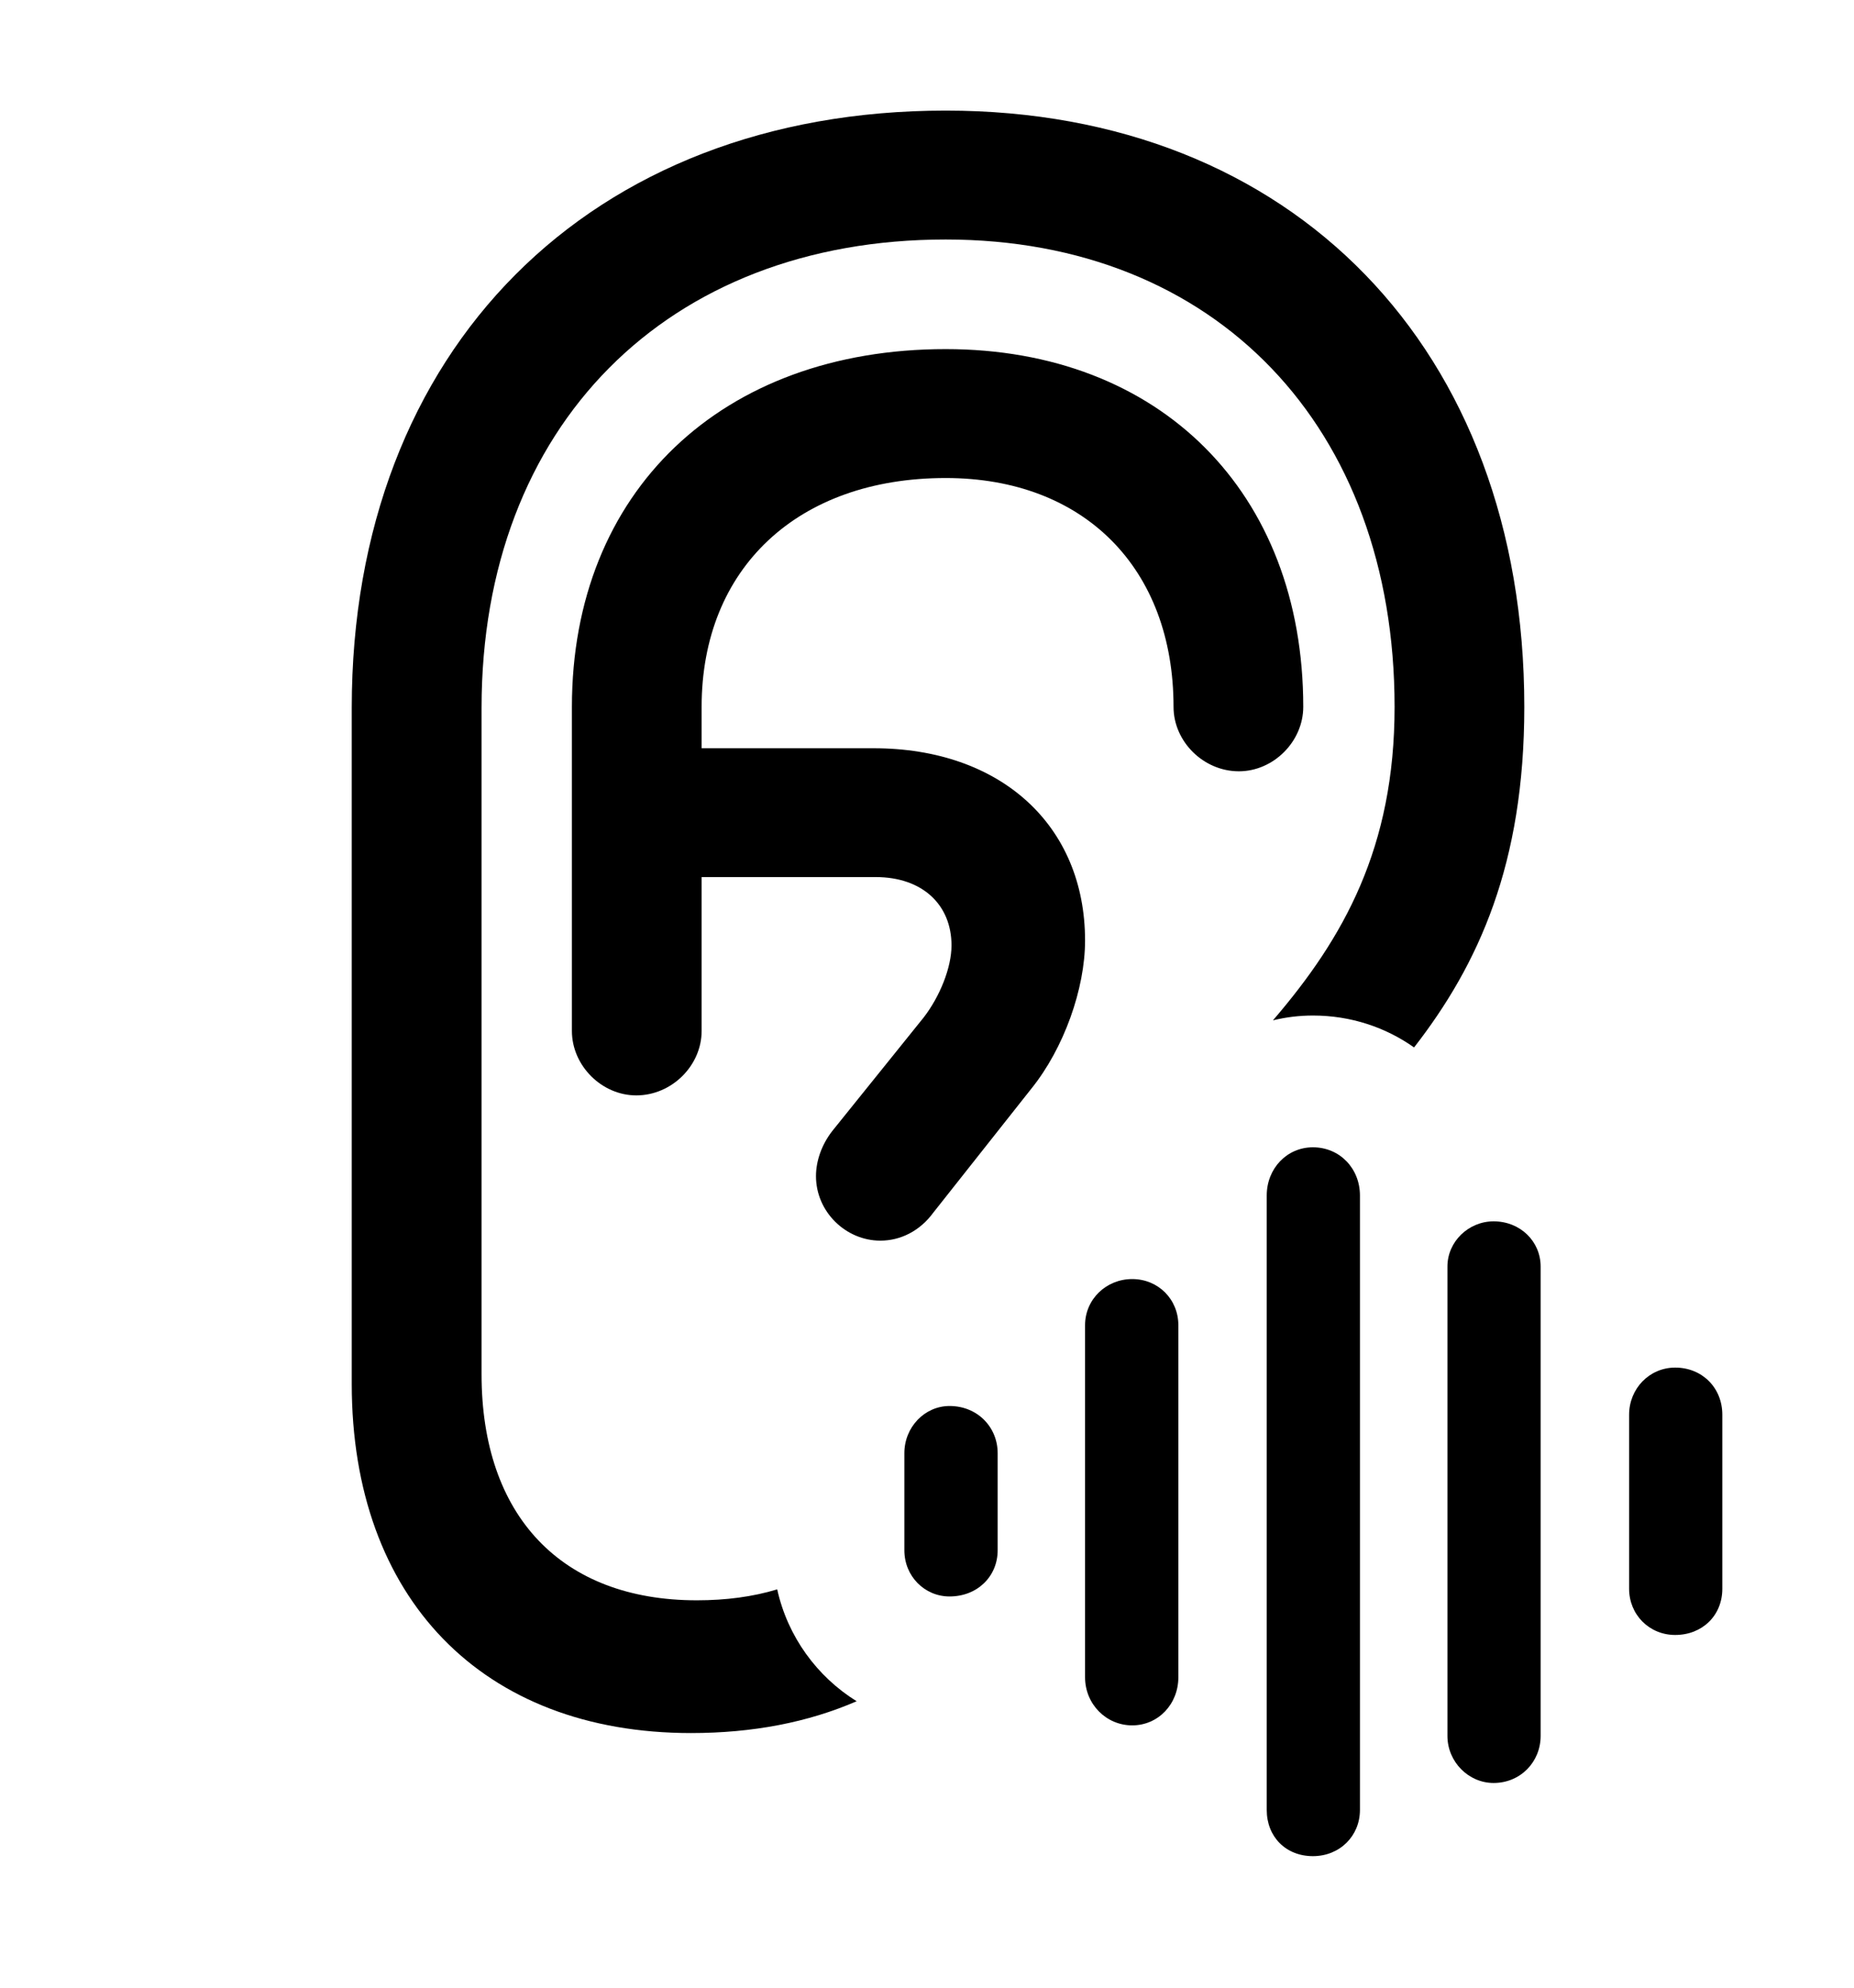 <svg version="1.1" xmlns="http://www.w3.org/2000/svg" xmlns:xlink="http://www.w3.org/1999/xlink" width="18.838" height="20.186" viewBox="0 0 18.838 20.186">
 <g>
  <rect height="20.186" opacity="0" width="18.838" x="0" y="0"/>
  <path d="M15.488 7.178C15.488 8.771 15.026 9.79 14.368 10.636C14.079 10.432 13.726 10.312 13.34 10.312C13.2 10.312 13.064 10.329 12.934 10.361C13.655 9.523 14.17 8.605 14.17 7.178C14.17 4.336 12.354 2.432 9.609 2.432C6.777 2.432 4.893 4.326 4.893 7.188L4.893 13.955C4.893 15.391 5.703 16.25 7.08 16.25C7.378 16.25 7.649 16.214 7.897 16.139C8.003 16.618 8.301 17.025 8.704 17.275C8.209 17.49 7.647 17.598 7.021 17.598C4.902 17.598 3.574 16.23 3.574 14.053L3.574 7.188C3.574 3.545 5.996 1.123 9.609 1.123C13.135 1.123 15.488 3.545 15.488 7.178ZM6.465 11.123C6.113 11.123 5.811 10.82 5.811 10.469L5.811 7.178C5.811 4.99 7.334 3.545 9.609 3.545C11.787 3.545 13.242 5 13.242 7.178C13.242 7.529 12.94 7.832 12.588 7.832C12.227 7.832 11.924 7.529 11.924 7.178C11.924 5.771 11.016 4.854 9.609 4.854C8.105 4.854 7.129 5.771 7.129 7.178L7.129 7.598L8.877 7.598C10.166 7.598 11.025 8.379 11.025 9.551C11.025 10.039 10.81 10.645 10.479 11.055L9.482 12.315C9.346 12.5 9.15 12.598 8.945 12.598C8.594 12.598 8.291 12.305 8.291 11.943C8.291 11.787 8.35 11.621 8.457 11.484L9.385 10.332C9.551 10.117 9.668 9.824 9.668 9.6C9.668 9.189 9.375 8.906 8.896 8.906L7.129 8.906L7.129 10.469C7.129 10.82 6.826 11.123 6.465 11.123Z" fill="currentColor"/>
  <path d="M17.021 16.602C17.295 16.602 17.5 16.406 17.5 16.133L17.5 14.365C17.5 14.092 17.295 13.887 17.021 13.887C16.758 13.887 16.553 14.102 16.553 14.365L16.553 16.133C16.553 16.396 16.758 16.602 17.021 16.602Z" fill="currentColor"/>
  <path d="M15.176 18.105C15.449 18.105 15.654 17.891 15.654 17.627L15.654 12.861C15.654 12.607 15.449 12.402 15.176 12.402C14.922 12.402 14.707 12.607 14.707 12.861L14.707 17.627C14.707 17.891 14.922 18.105 15.176 18.105Z" fill="currentColor"/>
  <path d="M13.34 18.848C13.613 18.848 13.818 18.643 13.818 18.379L13.818 12.139C13.818 11.865 13.613 11.65 13.34 11.65C13.076 11.65 12.871 11.865 12.871 12.139L12.871 18.379C12.871 18.652 13.066 18.848 13.34 18.848Z" fill="currentColor"/>
  <path d="M11.504 17.52C11.768 17.52 11.973 17.305 11.973 17.031L11.973 13.457C11.973 13.193 11.768 12.988 11.504 12.988C11.24 12.988 11.025 13.193 11.025 13.457L11.025 17.031C11.025 17.305 11.24 17.52 11.504 17.52Z" fill="currentColor"/>
  <path d="M9.648 16.211C9.932 16.211 10.137 16.006 10.137 15.742L10.137 14.756C10.137 14.492 9.932 14.277 9.648 14.277C9.395 14.277 9.189 14.492 9.189 14.756L9.189 15.742C9.189 16.006 9.395 16.211 9.648 16.211Z" fill="currentColor"/>
 </g>
</svg>
